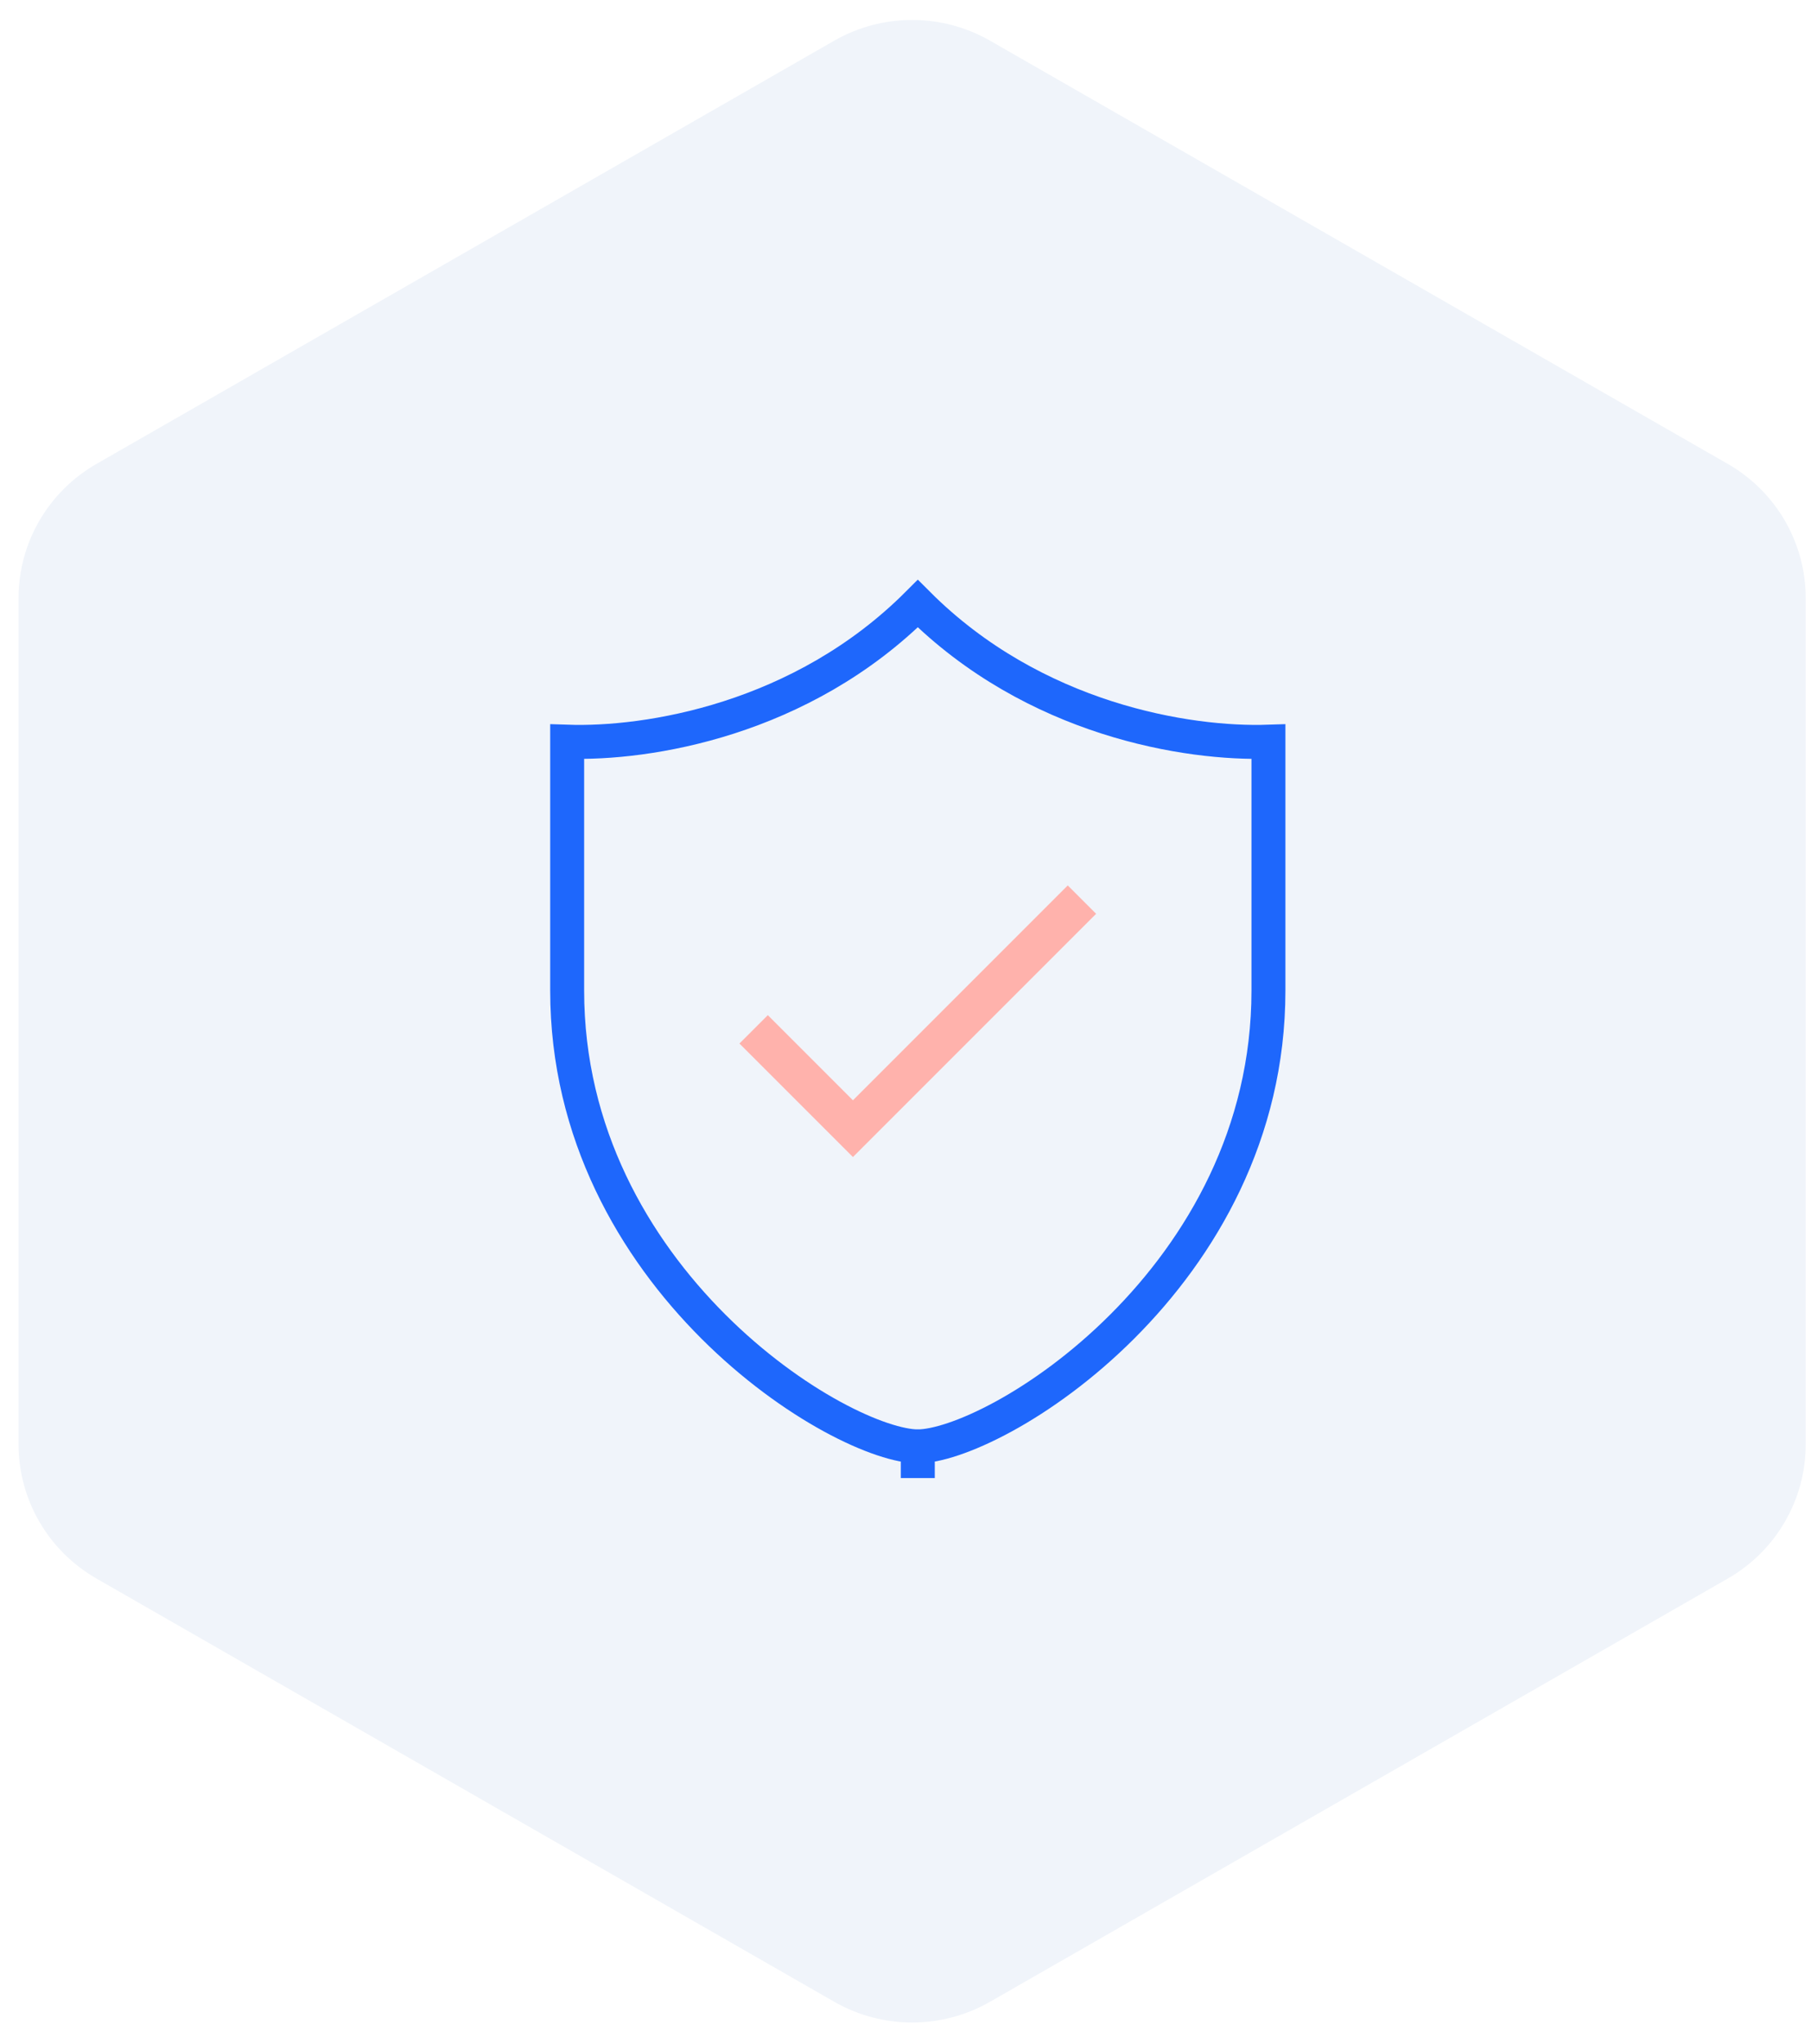 <svg width="78" height="88" viewBox="0 0 78 88" fill="none" xmlns="http://www.w3.org/2000/svg">
<rect width="78" height="88" fill="white"/>
<path d="M35.929 1.753C38.006 0.562 40.566 0.562 42.643 1.753L74.415 19.976C76.493 21.167 77.772 23.369 77.772 25.752V62.197C77.772 64.58 76.493 66.782 74.415 67.973L42.643 86.196C40.566 87.387 38.006 87.387 35.929 86.196L4.156 67.973C2.079 66.782 0.799 64.58 0.799 62.197V25.752C0.799 23.369 2.079 21.167 4.156 19.976L35.929 1.753Z" fill="#F0F4FA"/>
<path d="M24.428 42.655L24.428 31.938C27.88 32.055 34.515 31.012 39.53 25.993C44.544 31.012 51.179 32.055 54.632 31.938L54.632 42.655C54.632 48.82 51.727 53.733 48.334 57.123C46.639 58.817 44.833 60.118 43.234 60.992C41.607 61.881 40.281 62.281 39.53 62.281V62.915L39.529 62.915V62.281C38.779 62.281 37.452 61.881 35.826 60.992C34.227 60.118 32.421 58.817 30.725 57.123C27.332 53.733 24.428 48.82 24.428 42.655Z" stroke="#1E67FC" stroke-width="1.462"/>
<path d="M36.736 47.379L33.07 43.713L31.848 44.935L36.736 49.823L47.21 39.349L45.988 38.127L36.736 47.379Z" fill="#FFB2AC"/>
</svg>
